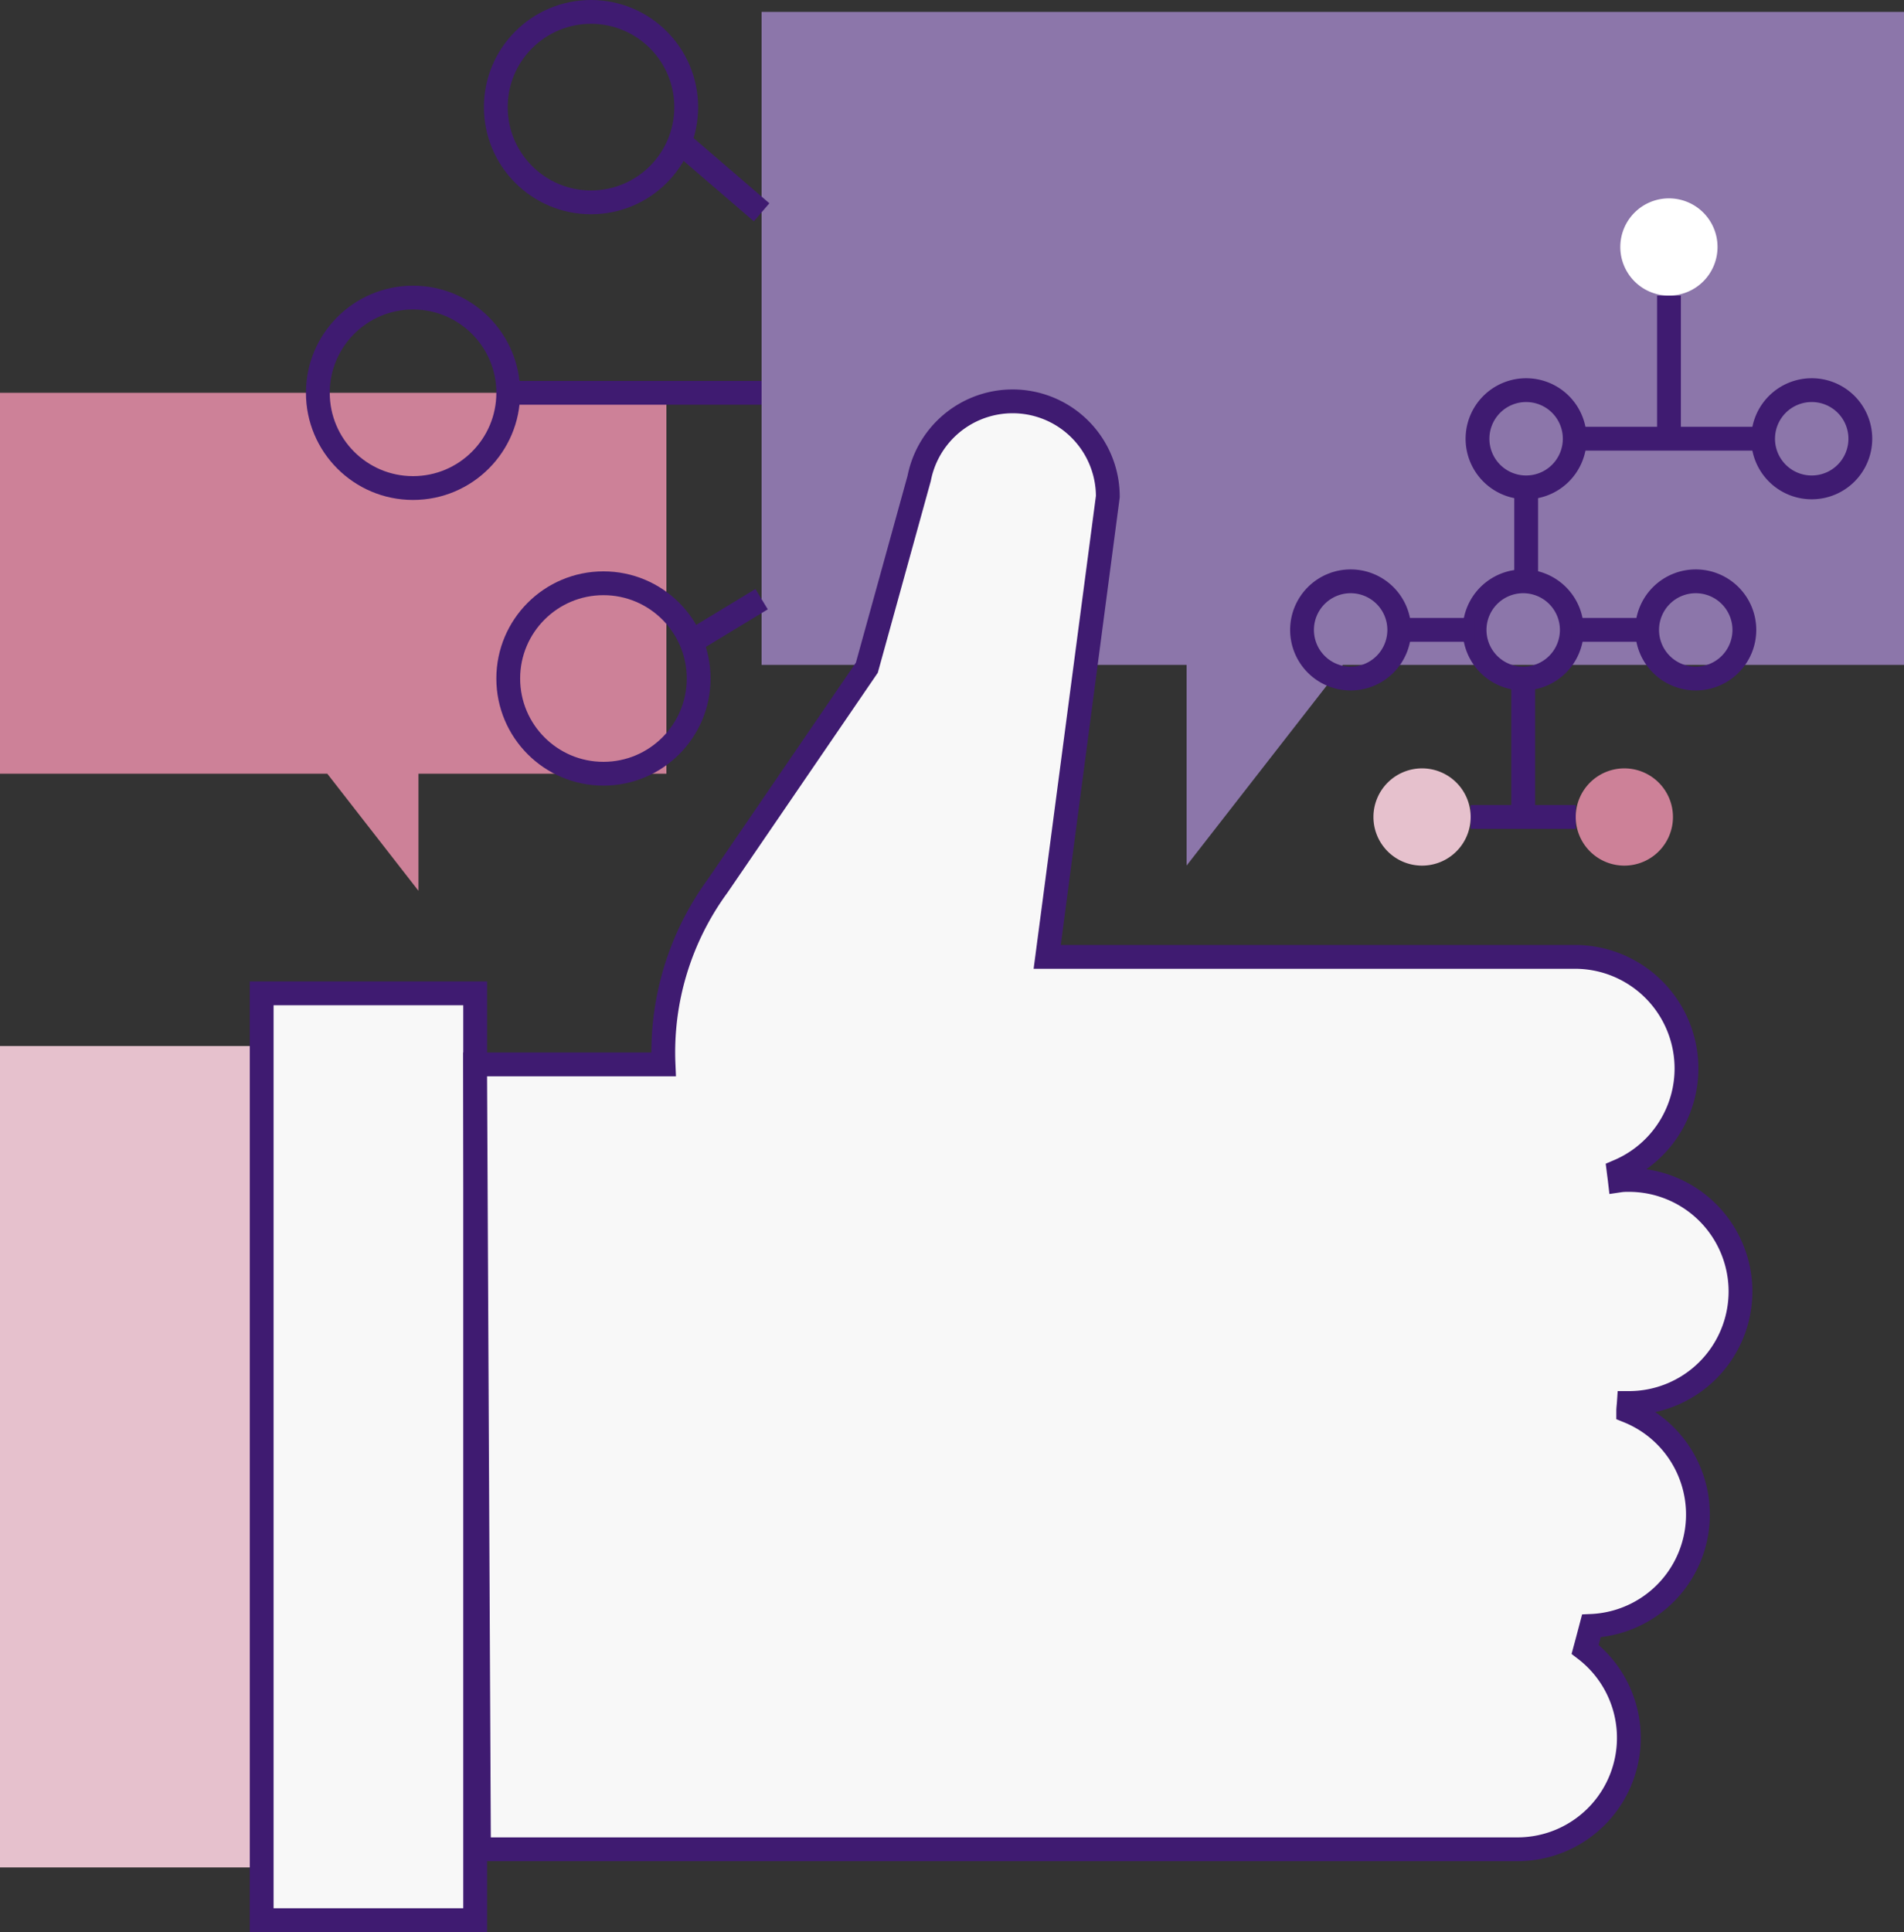 <svg xmlns="http://www.w3.org/2000/svg" viewBox="0 0 320 324.62"><rect x="0" y="0" width="320" height="324.62" fill="#333333" stroke="none"/><defs><style>.cls-1{fill:#e6c1cd;}.cls-2{fill:#8c76aa;}.cls-3{fill:#f8f8f8;}.cls-3,.cls-5{stroke:#3f1b71;stroke-miterlimit:10;stroke-width:4px;}.cls-4{fill:#cd8198;}.cls-5{fill:none;}.cls-6{fill:#fff;}</style></defs><title>Asset 21</title><g id="Layer_2" data-name="Layer 2"><g id="icons"><g id="_17._Digital_Marketing" data-name="17. Digital Marketing"><g id="_17-social-campaign" data-name="17-social-campaign"><rect class="cls-1" y="175.75" width="43.98" height="138.01"/><polygon class="cls-2" points="128 2 320 2 320 111.71 225.69 111.71 199.43 145.43 199.43 111.71 128 111.71 128 2"/><rect class="cls-3" x="43.98" y="166.9" width="35.88" height="155.72"/><path class="cls-3" d="M292.52,217a18.75,18.75,0,0,0-18.74-18.75c-.52,0-1,0-1.54.08-.06-.52-.13-1-.2-1.56a18.75,18.75,0,0,0-7.31-36H176l10.19-77.34a16,16,0,0,0-31.7-3.08h0l-8.8,31.83-25.07,36.66h0a47.36,47.36,0,0,0-9.1,30H79.85l.65,131.87H255a18.72,18.72,0,0,0,11.41-33.59c.35-1.29.7-2.61,1.05-3.94a18.73,18.73,0,0,0,6.19-36.08c0-.46.07-.92.1-1.37A18.75,18.75,0,0,0,292.52,217Z"/><polygon class="cls-4" points="112 66 0 66 0 130 55.01 130 70.33 149.67 70.33 130 112 130 112 66"/><circle class="cls-5" cx="99.33" cy="18" r="16"/><circle class="cls-5" cx="101.42" cy="114" r="16"/><circle class="cls-5" cx="69.42" cy="66" r="16"/><line class="cls-5" x1="85.42" y1="66" x2="128" y2="66"/><line class="cls-5" x1="116.19" y1="107.83" x2="128" y2="100.67"/><line class="cls-5" x1="114.23" y1="23.83" x2="128" y2="35.67"/><path class="cls-6" d="M288.66,41.5a8.17,8.17,0,1,1-8.16-8.17A8.16,8.16,0,0,1,288.66,41.5Z"/><path class="cls-5" d="M264.66,73.71a8.17,8.17,0,1,1-8.16-8.16A8.16,8.16,0,0,1,264.66,73.71Z"/><path class="cls-5" d="M312.66,73.71a8.17,8.17,0,1,1-8.16-8.16A8.16,8.16,0,0,1,312.66,73.71Z"/><path class="cls-5" d="M235.17,105.83A8.17,8.17,0,1,1,227,97.67,8.17,8.17,0,0,1,235.17,105.83Z"/><path class="cls-5" d="M293.17,105.83A8.17,8.17,0,1,1,285,97.67,8.17,8.17,0,0,1,293.17,105.83Z"/><path class="cls-5" d="M264.17,105.83A8.17,8.17,0,1,1,256,97.67,8.17,8.17,0,0,1,264.17,105.83Z"/><path class="cls-4" d="M281.17,137.26A8.17,8.17,0,1,1,273,129.1,8.17,8.17,0,0,1,281.17,137.26Z"/><path class="cls-1" d="M247.17,137.26A8.17,8.17,0,1,1,239,129.1,8.17,8.17,0,0,1,247.17,137.26Z"/><line class="cls-5" x1="264.66" y1="73.71" x2="296.33" y2="73.71"/><line class="cls-5" x1="280.5" y1="73.71" x2="280.5" y2="49.67"/><line class="cls-5" x1="256.5" y1="81.88" x2="256.5" y2="97.67"/><line class="cls-5" x1="247.83" y1="105.83" x2="235.17" y2="105.83"/><line class="cls-5" x1="264.17" y1="105.83" x2="276.83" y2="105.83"/><line class="cls-5" x1="247.17" y1="137.26" x2="264.83" y2="137.26"/><line class="cls-5" x1="256" y1="137.26" x2="256" y2="114"/></g></g></g></g></svg>